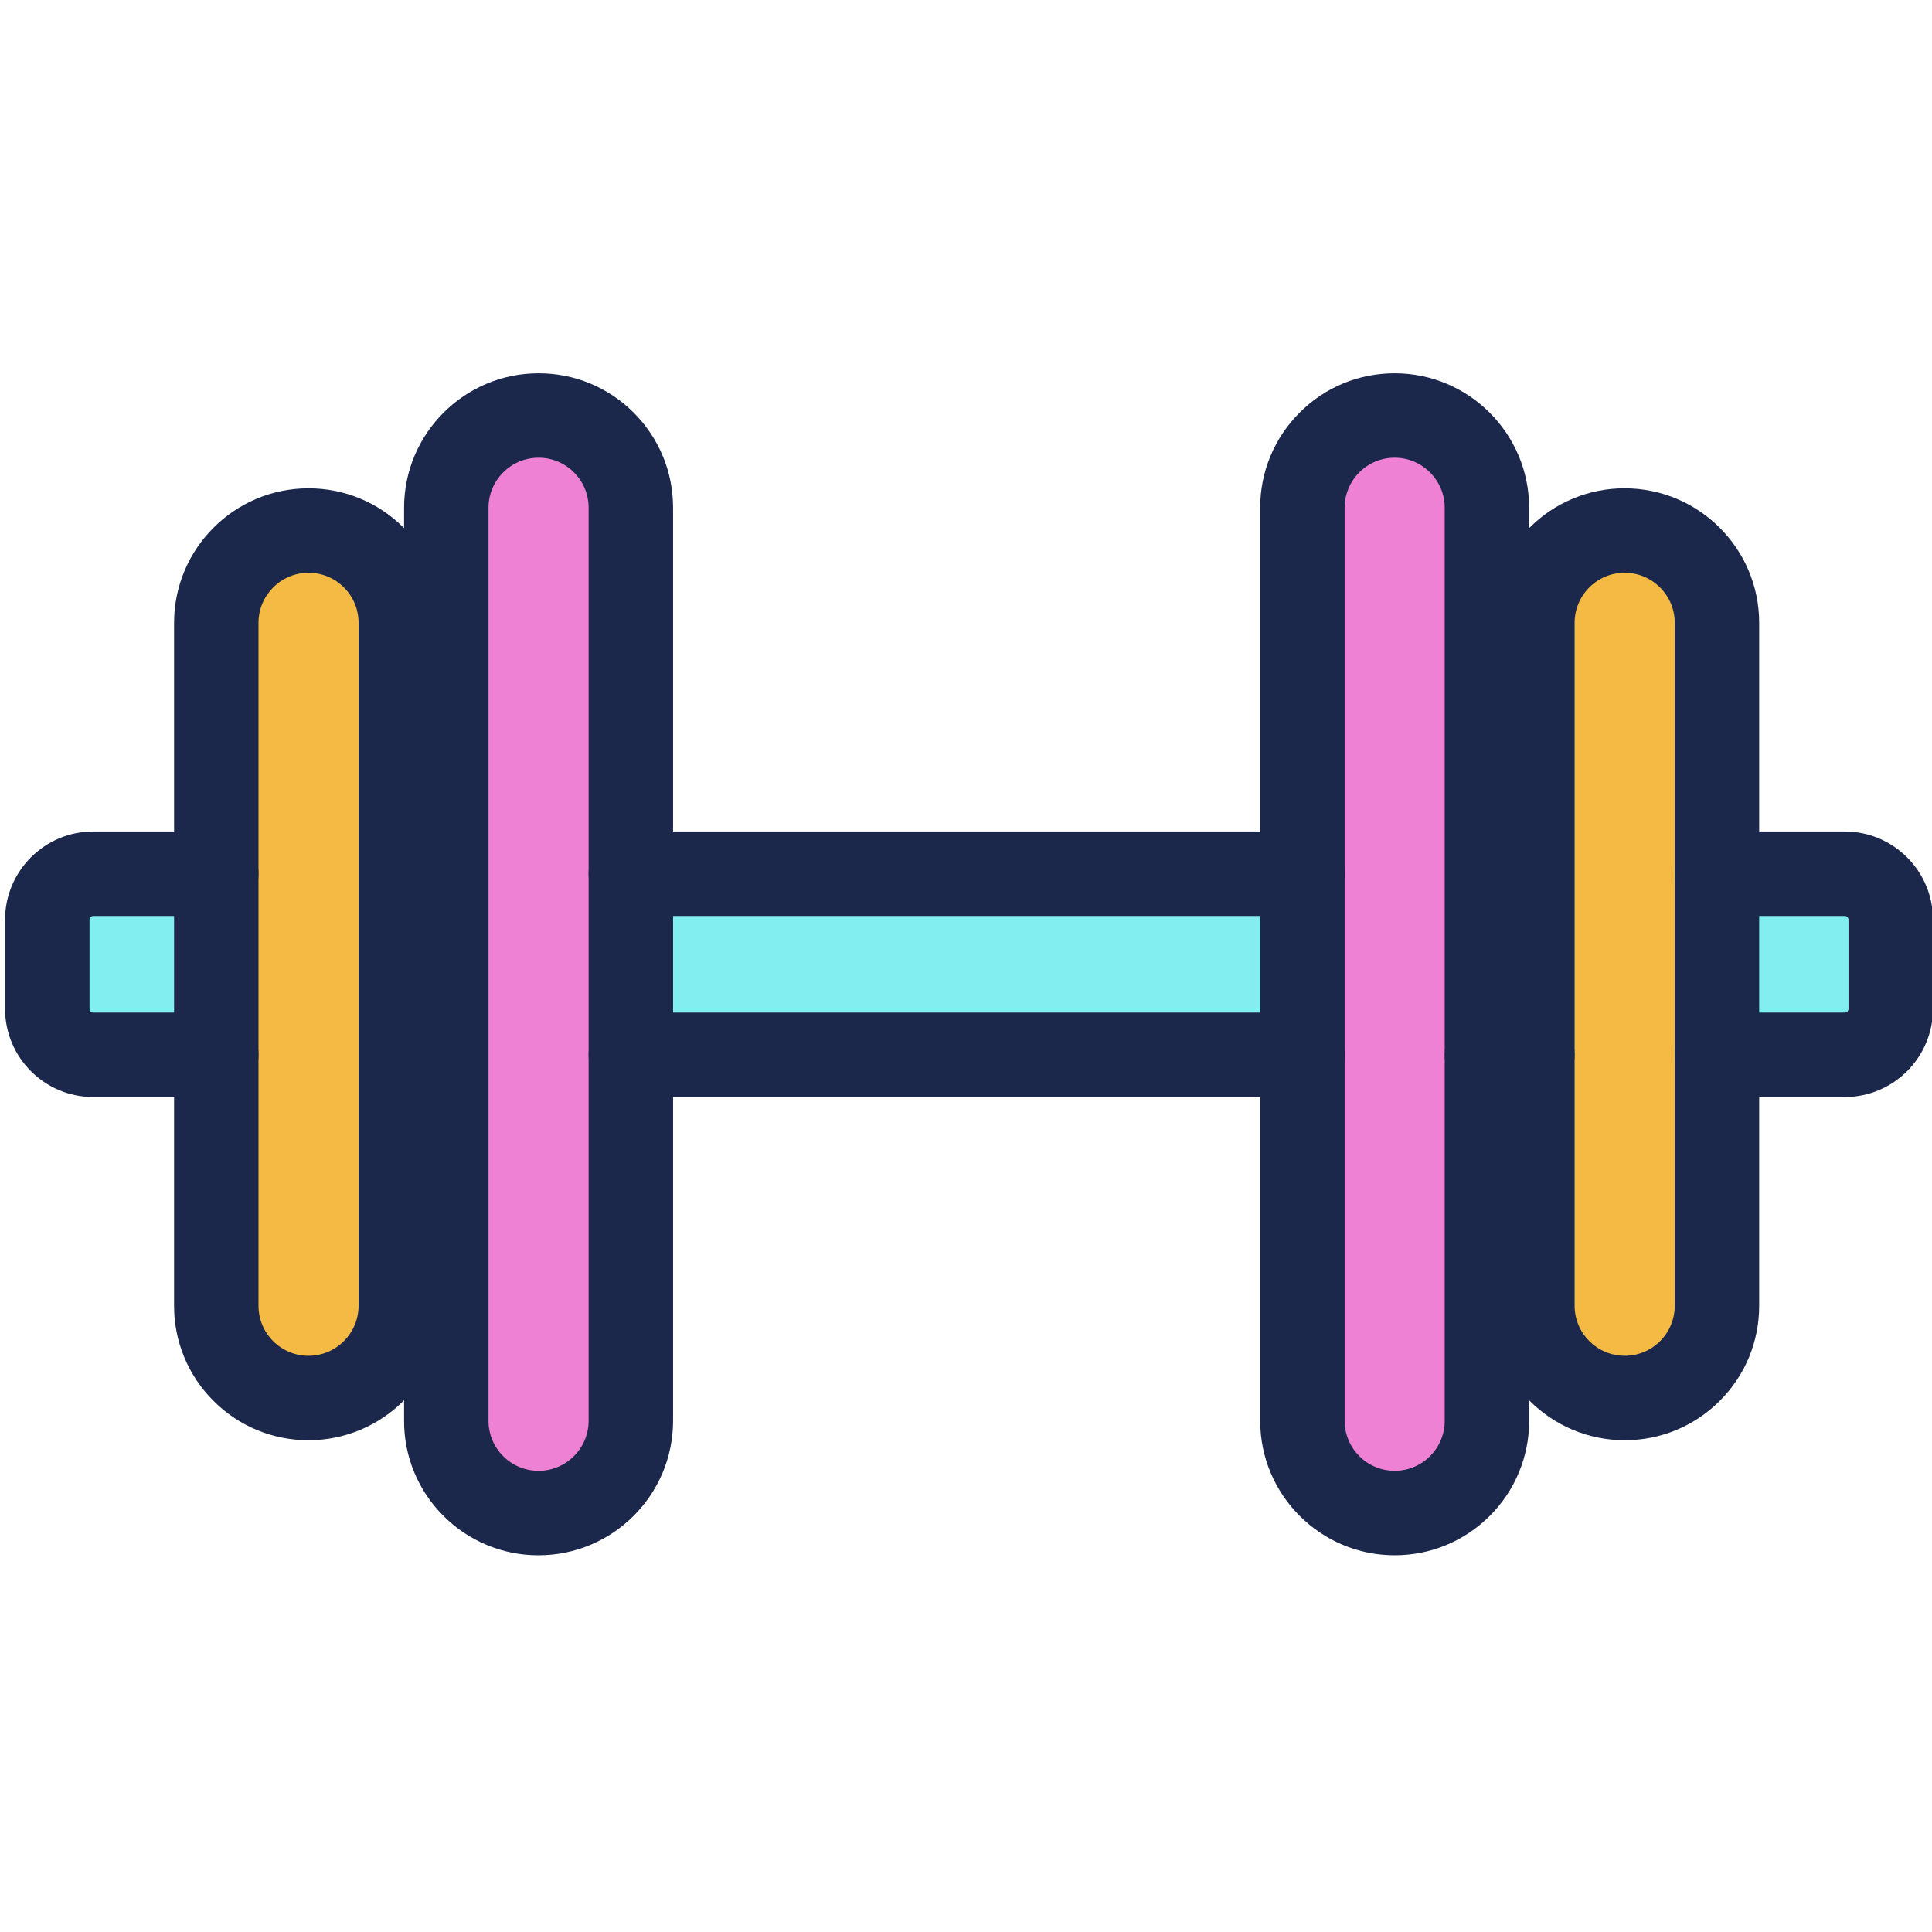 <svg width="60" height="60" viewBox="0 0 60 60" fill="none" xmlns="http://www.w3.org/2000/svg">
<g clip-path="url(#clip0_6_23271)">
<path d="M58.719 28.562V31.331C58.719 32.119 58.078 32.758 57.289 32.758H53.322V27.135H57.289C58.078 27.135 58.719 27.773 58.719 28.562Z" fill="#83EEEF"/>
<path d="M53.322 32.758V40.551C53.322 41.343 53.002 42.059 52.483 42.577C52.217 42.844 51.901 43.055 51.553 43.199C51.205 43.343 50.833 43.417 50.456 43.416C48.873 43.416 47.59 42.133 47.59 40.551V19.342C47.59 18.55 47.91 17.834 48.429 17.316C48.948 16.797 49.664 16.476 50.456 16.476C52.039 16.476 53.322 17.759 53.322 19.342V32.758Z" fill="#F4BA43"/>
<path d="M46.178 32.758V44.123C46.178 44.913 45.857 45.631 45.339 46.15C45.073 46.416 44.757 46.627 44.409 46.772C44.061 46.916 43.688 46.989 43.312 46.989C41.729 46.989 40.448 45.706 40.448 44.123V15.77C40.448 14.98 40.768 14.262 41.287 13.743C41.804 13.225 42.519 12.904 43.312 12.904C44.895 12.904 46.178 14.187 46.178 15.77V32.758Z" fill="#EE81D4"/>
<path d="M19.592 27.135H40.448V32.758H19.592V27.135Z" fill="#83EEEF"/>
<path d="M19.592 32.758V44.123C19.592 45.706 18.309 46.989 16.726 46.989C15.935 46.989 15.218 46.668 14.699 46.15C14.432 45.883 14.221 45.568 14.077 45.22C13.933 44.872 13.859 44.499 13.86 44.123V15.77C13.86 14.187 15.143 12.904 16.726 12.904C17.516 12.904 18.234 13.225 18.753 13.743C19.019 14.009 19.23 14.325 19.374 14.673C19.518 15.021 19.592 15.394 19.592 15.77V32.758Z" fill="#EE81D4"/>
<path d="M12.447 32.758V40.551C12.447 42.133 11.164 43.416 9.581 43.416C8.791 43.416 8.075 43.096 7.556 42.577C7.29 42.312 7.078 41.996 6.934 41.648C6.79 41.3 6.717 40.927 6.717 40.551V19.342C6.717 17.759 8 16.476 9.581 16.476C10.372 16.476 11.089 16.797 11.608 17.316C12.127 17.834 12.447 18.55 12.447 19.342V32.758Z" fill="#F4BA43"/>
<path d="M6.717 27.135V32.758H2.896C2.107 32.758 1.469 32.119 1.469 31.331V28.562C1.469 27.773 2.107 27.135 2.896 27.135H6.717Z" fill="#83EEEF"/>
<path d="M40.448 34.069H19.592C19.244 34.069 18.91 33.931 18.665 33.685C18.419 33.439 18.28 33.106 18.28 32.758C18.28 32.41 18.419 32.077 18.665 31.831C18.91 31.585 19.244 31.447 19.592 31.447H40.448C40.795 31.447 41.129 31.585 41.375 31.831C41.621 32.077 41.759 32.41 41.759 32.758C41.759 33.106 41.621 33.439 41.375 33.685C41.129 33.931 40.795 34.069 40.448 34.069ZM47.59 34.069H46.178C45.83 34.069 45.496 33.931 45.251 33.685C45.005 33.439 44.867 33.106 44.867 32.758C44.867 32.41 45.005 32.077 45.251 31.831C45.496 31.585 45.83 31.447 46.178 31.447H47.59C47.938 31.447 48.271 31.585 48.517 31.831C48.763 32.077 48.901 32.41 48.901 32.758C48.901 33.106 48.763 33.439 48.517 33.685C48.271 33.931 47.938 34.069 47.59 34.069ZM57.289 34.069H53.322C52.974 34.069 52.641 33.931 52.395 33.685C52.149 33.439 52.011 33.106 52.011 32.758C52.011 32.41 52.149 32.077 52.395 31.831C52.641 31.585 52.974 31.447 53.322 31.447H57.289C57.355 31.447 57.407 31.395 57.407 31.331V28.562C57.407 28.547 57.404 28.532 57.398 28.517C57.392 28.503 57.383 28.49 57.373 28.48C57.362 28.469 57.349 28.46 57.334 28.455C57.32 28.449 57.305 28.446 57.289 28.446H53.322C52.974 28.446 52.641 28.308 52.395 28.062C52.149 27.816 52.011 27.483 52.011 27.135C52.011 26.787 52.149 26.453 52.395 26.208C52.641 25.962 52.974 25.823 53.322 25.823H57.289C58.801 25.823 60.03 27.052 60.03 28.562V31.331C60.03 32.841 58.801 34.069 57.289 34.069ZM40.448 28.446H19.592C19.244 28.446 18.91 28.308 18.665 28.062C18.419 27.816 18.28 27.483 18.28 27.135C18.28 26.787 18.419 26.453 18.665 26.208C18.91 25.962 19.244 25.823 19.592 25.823H40.448C40.795 25.823 41.129 25.962 41.375 26.208C41.621 26.453 41.759 26.787 41.759 27.135C41.759 27.483 41.621 27.816 41.375 28.062C41.129 28.308 40.795 28.446 40.448 28.446ZM6.717 34.069H2.896C1.386 34.069 0.157 32.841 0.157 31.331V28.562C0.157 27.052 1.386 25.823 2.896 25.823H6.717C7.065 25.823 7.399 25.962 7.644 26.208C7.89 26.453 8.028 26.787 8.028 27.135C8.028 27.483 7.89 27.816 7.644 28.062C7.399 28.308 7.065 28.446 6.717 28.446H2.896C2.865 28.446 2.836 28.458 2.814 28.48C2.792 28.502 2.78 28.531 2.78 28.562V31.331C2.78 31.395 2.832 31.447 2.896 31.447H6.717C7.065 31.447 7.399 31.585 7.644 31.831C7.89 32.077 8.028 32.41 8.028 32.758C8.028 33.106 7.89 33.439 7.644 33.685C7.399 33.931 7.065 34.069 6.717 34.069Z" fill="#1C274C"/>
<path d="M16.726 48.3C16.177 48.302 15.633 48.194 15.126 47.984C14.619 47.774 14.159 47.466 13.772 47.077C13.383 46.69 13.074 46.229 12.864 45.722C12.654 45.215 12.547 44.672 12.549 44.123V15.77C12.549 13.467 14.422 11.593 16.726 11.593C17.842 11.593 18.891 12.027 19.68 12.816C20.468 13.605 20.903 14.654 20.903 15.77V44.123C20.903 46.426 19.029 48.3 16.726 48.3ZM16.726 14.215C15.868 14.215 15.171 14.913 15.171 15.77V44.123C15.171 44.538 15.333 44.929 15.626 45.222C15.77 45.367 15.941 45.482 16.13 45.56C16.319 45.638 16.521 45.678 16.726 45.678C17.583 45.678 18.28 44.98 18.28 44.123V15.77C18.28 15.354 18.119 14.964 17.825 14.671C17.532 14.377 17.141 14.215 16.726 14.215Z" fill="#1C274C"/>
<path d="M9.581 44.728C9.033 44.729 8.489 44.622 7.983 44.412C7.476 44.202 7.016 43.893 6.629 43.504C6.24 43.117 5.932 42.657 5.722 42.15C5.512 41.643 5.404 41.099 5.406 40.55V19.342C5.406 17.039 7.279 15.165 9.581 15.165C10.697 15.165 11.747 15.6 12.535 16.388C13.324 17.177 13.759 18.226 13.759 19.342V40.55C13.759 42.854 11.885 44.728 9.581 44.728ZM9.581 17.788C8.725 17.788 8.028 18.485 8.028 19.342V40.55C8.028 40.966 8.19 41.357 8.483 41.65C8.627 41.795 8.798 41.909 8.987 41.988C9.175 42.066 9.377 42.106 9.581 42.105C10.439 42.105 11.136 41.408 11.136 40.55V19.342C11.136 18.927 10.974 18.536 10.681 18.243C10.387 17.949 9.997 17.788 9.581 17.788ZM43.312 48.3C41.01 48.3 39.136 46.426 39.136 44.123V15.77C39.135 15.221 39.242 14.678 39.452 14.171C39.662 13.664 39.971 13.203 40.36 12.816C41.145 12.028 42.194 11.593 43.312 11.593C45.615 11.593 47.489 13.467 47.489 15.77V44.123C47.491 44.672 47.383 45.215 47.173 45.722C46.963 46.229 46.655 46.69 46.266 47.077C45.477 47.865 44.428 48.3 43.312 48.3ZM43.312 14.215C42.896 14.215 42.507 14.377 42.216 14.669C42.071 14.813 41.955 14.985 41.877 15.174C41.798 15.363 41.758 15.565 41.759 15.77V44.123C41.759 44.98 42.456 45.677 43.312 45.677C43.516 45.678 43.718 45.638 43.907 45.56C44.096 45.482 44.267 45.367 44.411 45.222C44.556 45.078 44.671 44.907 44.749 44.718C44.827 44.529 44.867 44.327 44.867 44.123V15.77C44.867 14.913 44.169 14.215 43.312 14.215Z" fill="#1C274C"/>
<path d="M50.456 44.728C48.153 44.728 46.279 42.854 46.279 40.55V19.342C46.279 18.226 46.713 17.177 47.502 16.388C47.889 15.999 48.349 15.691 48.857 15.481C49.364 15.271 49.907 15.163 50.456 15.165C52.759 15.165 54.633 17.039 54.633 19.342V40.55C54.633 41.667 54.199 42.716 53.41 43.504C52.621 44.293 51.572 44.728 50.456 44.728ZM50.456 17.788C50.252 17.787 50.05 17.827 49.861 17.905C49.672 17.983 49.501 18.098 49.356 18.243C49.212 18.387 49.097 18.558 49.019 18.747C48.941 18.936 48.901 19.138 48.901 19.342V40.55C48.901 41.408 49.599 42.105 50.456 42.105C50.66 42.106 50.863 42.066 51.051 41.988C51.24 41.91 51.411 41.795 51.556 41.65C51.7 41.506 51.815 41.335 51.893 41.146C51.971 40.957 52.011 40.755 52.011 40.55V19.342C52.011 18.485 51.313 17.788 50.456 17.788Z" fill="#1C274C"/>
</g>
<defs>
<clipPath id="clip0_6_23271">
<rect width="60" height="60" fill="white"/>
</clipPath>
</defs>
</svg>
